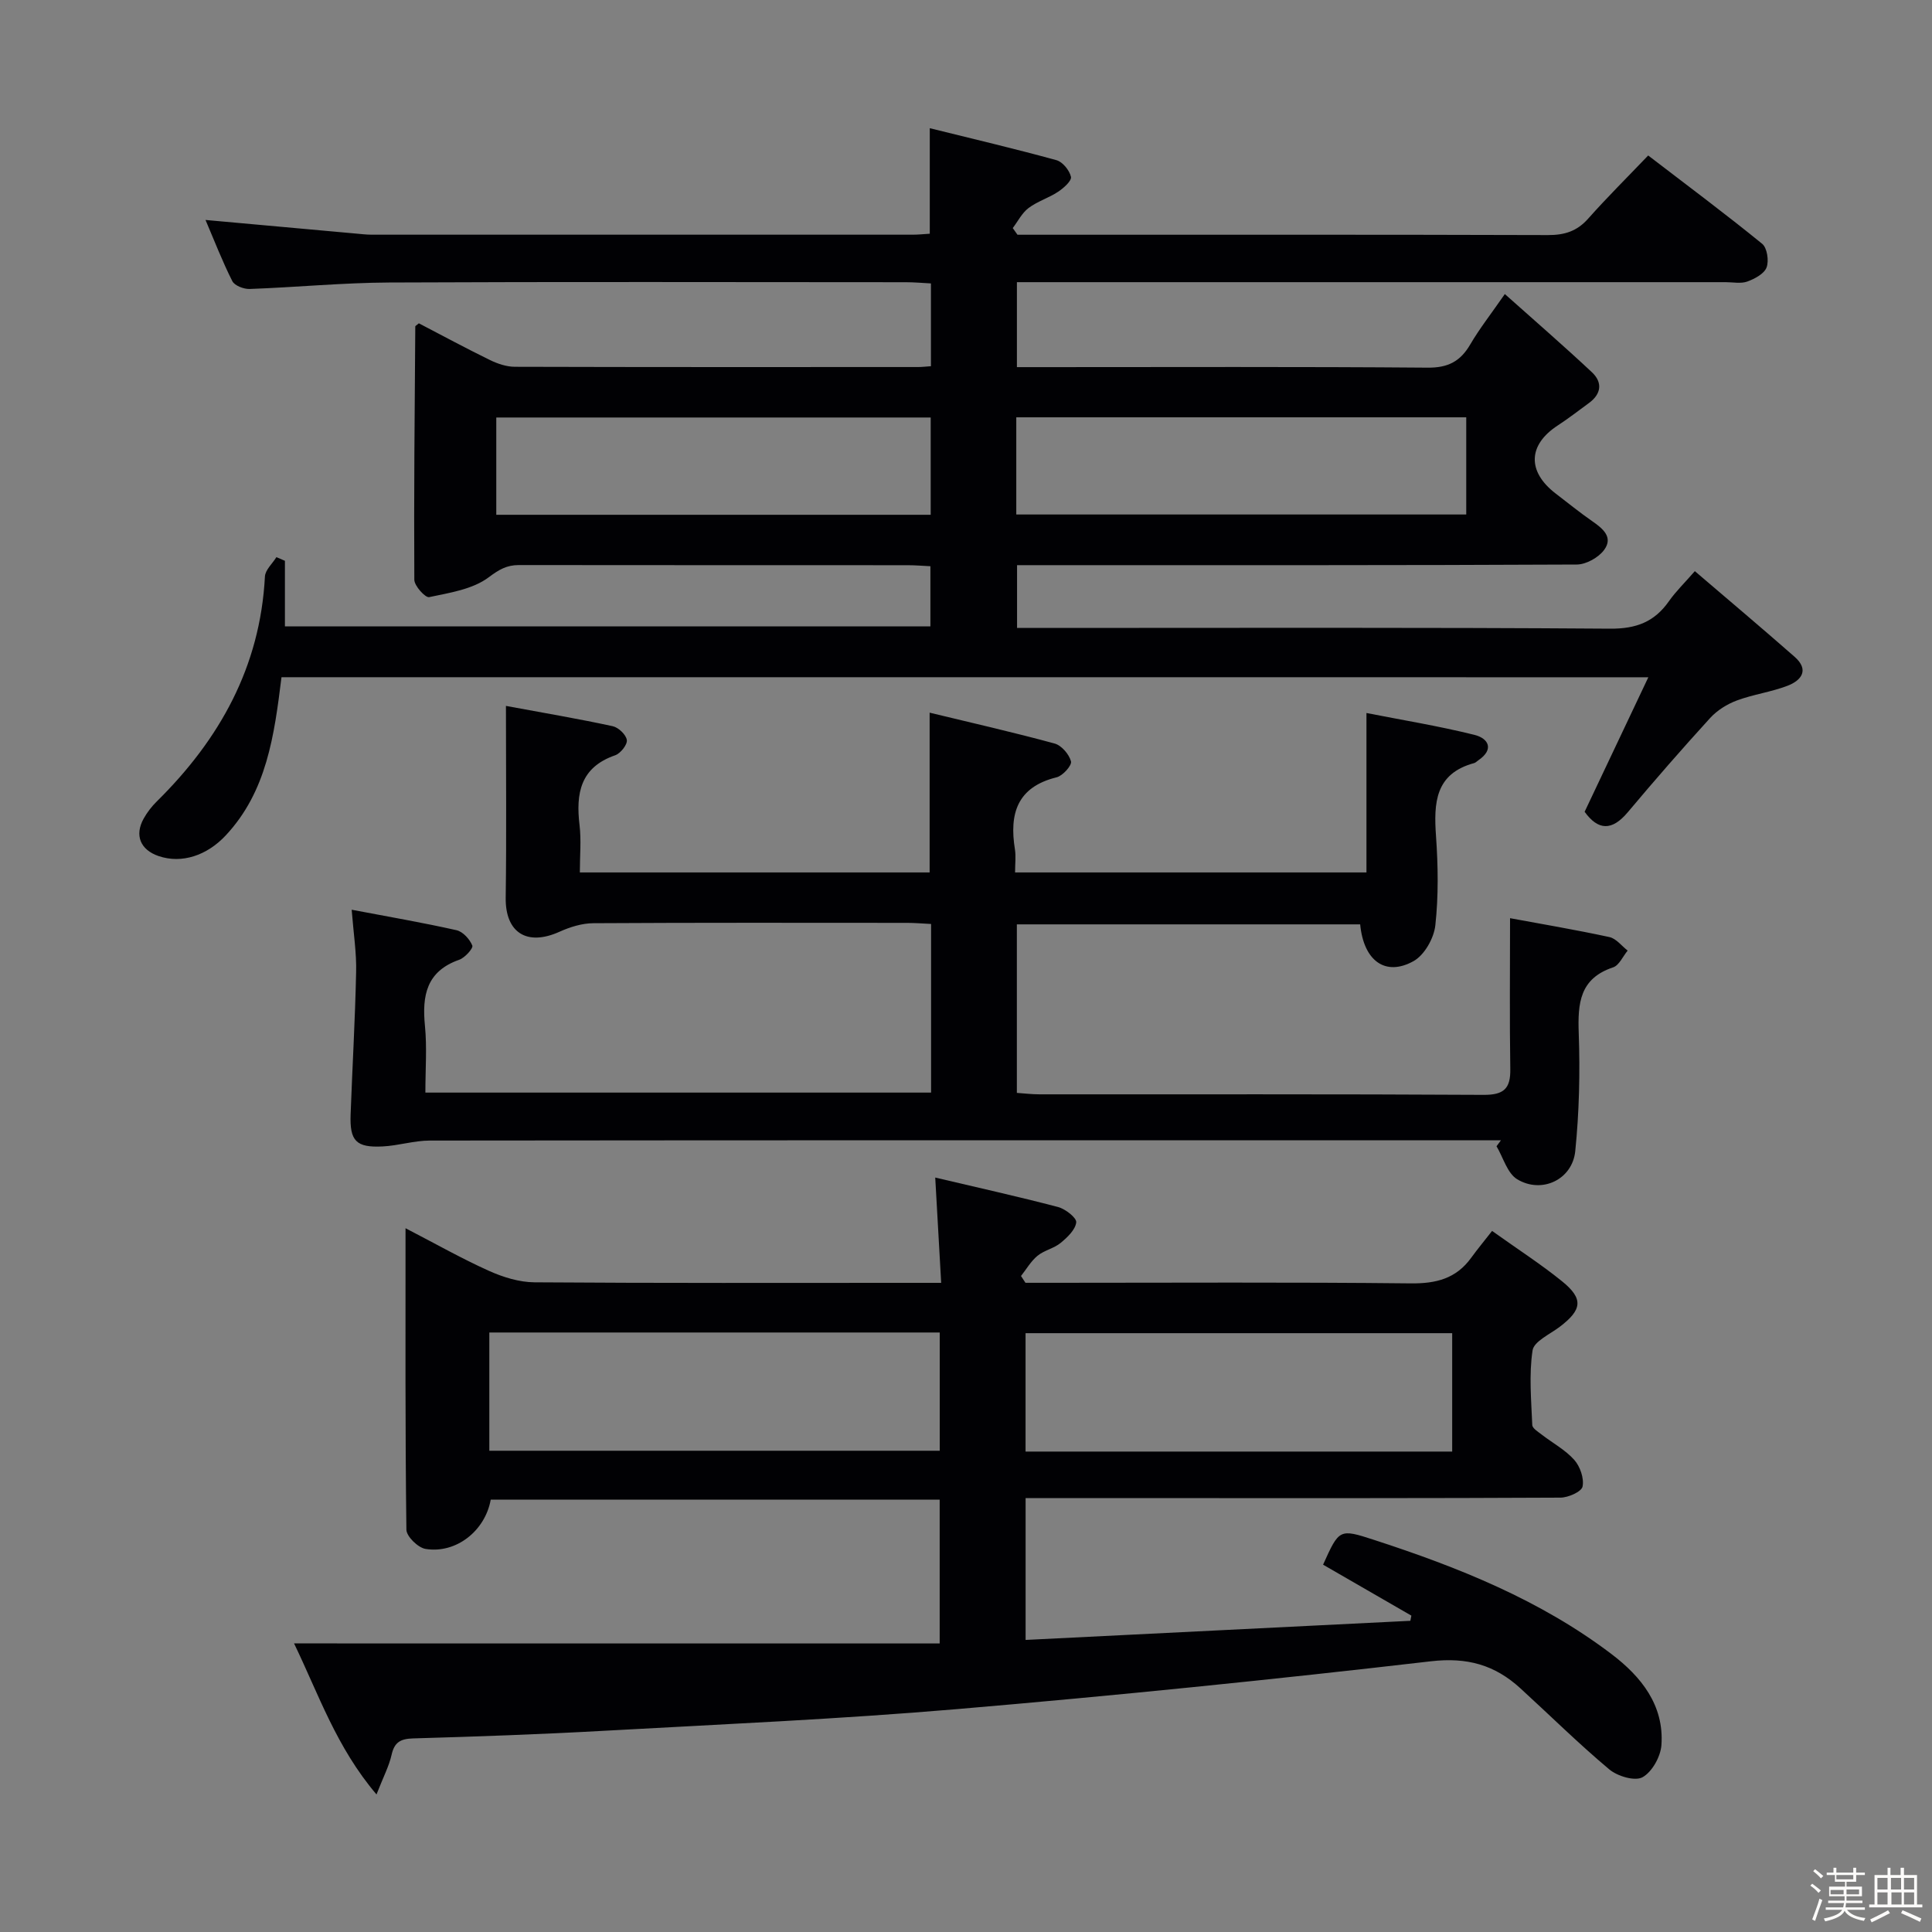 <svg enable-background="new 0 0 400 400" viewBox="0 0 400 400" xmlns="http://www.w3.org/2000/svg"><rect x="0" y="0" width="400" height="400" fill="#808080" stroke="none"/><path d="m374.8 390.4.4-.4c.7.5 1.3 1 1.8 1.4l-.5.5c-.5-.6-1.1-1.1-1.7-1.5zm1 7.3-.6-.3c.5-1.4 1.1-2.8 1.5-4.3.2.1.4.2.6.3-.5 1.3-1 2.8-1.5 4.3zm-.4-10.3.4-.4c.4.3 1 .8 1.7 1.4l-.5.5c-.4-.5-1-1-1.6-1.5zm2.5.3h1.7v-1h.6v1h3.5v-1h.6v1h1.8v.5h-1.8v1.4h-2v1h3.2v2h-3.2v.9h3.3v.5h-3.4c0 .3-.1.6-.1.9h4v.5h-3.7c.7.9 1.9 1.5 3.8 1.7-.1.2-.2.4-.3.6-2.1-.4-3.5-1.1-4-2.1-.4 1-1.8 1.7-4 2.2-.1-.2-.2-.4-.3-.6 2.1-.4 3.4-1 3.8-1.8h-3.4v-.5h3.6c.1-.3.1-.6.2-.9h-3.3v-.5h3.4c0-.3 0-.6 0-.9h-3.2v-2h3.3v-1h-2.1v-1.4h-1.7v-.5zm1.1 3.5v1h2.7c0-.3 0-.4 0-.4 0-.1 0-.2 0-.2 0-.1 0-.2 0-.3h-2.7zm1.2-3v.9h3.5v-.9zm4.7 3h-2.6v.6.4h2.6z" fill="#fcfbfa"/><path d="m393.6 386.7h.6v1.5h2.7v6.1h1.1v.6h-11v-.6h1.1v-6.1h2.7v-1.5h.6v1.5h2.1v-1.5zm-2.7 8.8.4.6c-1.2.6-2.5 1.3-3.8 1.9-.1-.2-.2-.4-.3-.6 1.2-.6 2.5-1.2 3.7-1.9zm-2.2-6.7v2.4h2.1v-2.4zm0 3v2.5h2.1v-2.5zm2.8-3v2.4h2.1v-2.4zm.1 3v2.5h2.1v-2.5h-2.2zm5.9 6.1c-1.4-.7-2.7-1.3-3.9-1.8l.3-.6c1.5.6 2.7 1.2 3.9 1.7zm-1.2-9.1h-2.1v2.4h2.1zm-2.1 3v2.5h2.1v-2.5z" fill="#fcfbfa"/><g fill="#010104"><path d="m58.28 140.21c-1.5 12.11-3.05 23.66-11.55 32.76-3.89 4.16-9.1 5.9-13.89 4.27-3.78-1.29-5.03-4.29-3.09-7.77.72-1.29 1.66-2.51 2.72-3.55 13.02-12.85 21.4-27.88 22.38-46.55.07-1.38 1.55-2.68 2.38-4.02.59.25 1.17.51 1.76.76v13.58h133.64c0-3.93 0-7.98 0-12.46-1.51-.07-3.11-.21-4.72-.21-26.83-.01-53.66 0-80.49-.03-2.51 0-4.1.93-6.25 2.54-3.31 2.48-8.06 3.2-12.32 4.1-.78.17-3.07-2.33-3.07-3.61-.1-17.48.07-34.96.2-52.44 0-.1.21-.19.74-.64 4.78 2.49 9.71 5.15 14.74 7.61 1.58.77 3.43 1.39 5.15 1.39 27.83.08 55.66.06 83.49.05.8 0 1.6-.1 2.64-.17 0-5.68 0-11.11 0-17.14-1.7-.09-3.45-.25-5.2-.25-35.66-.01-71.32-.11-106.98.06-9.63.05-19.25.99-28.88 1.34-1.21.04-3.11-.69-3.58-1.62-2.07-4.1-3.73-8.41-5.55-12.67 10.56.96 20.75 1.88 30.94 2.8 1.16.1 2.32.25 3.48.25 37.33.01 74.66.01 111.98 0 1.14 0 2.28-.12 3.55-.2 0-7.13 0-14 0-21.85 8.76 2.17 17.53 4.23 26.22 6.62 1.29.35 2.71 2.11 3.01 3.45.18.82-1.51 2.33-2.66 3.09-1.93 1.28-4.27 1.98-6.11 3.36-1.37 1.03-2.21 2.75-3.28 4.16.33.46.65.92.98 1.38h5.35c34.83 0 69.66-.04 104.48.07 3.42.01 6.01-.79 8.32-3.4 3.86-4.35 8-8.45 12.43-13.08 8.2 6.29 16.03 12.12 23.59 18.28 1.04.84 1.44 3.53.92 4.9-.49 1.31-2.45 2.36-3.99 2.92-1.33.48-2.96.13-4.46.13-46.83 0-93.65 0-140.48 0-1.97 0-3.94 0-6.28 0v17.59h5.54c26.5 0 52.99-.11 79.49.11 4.22.04 6.77-1.29 8.82-4.79 1.91-3.27 4.27-6.27 7.17-10.45 6.31 5.63 12.28 10.8 18.04 16.2 2.2 2.07 1.97 4.46-.61 6.35-2.15 1.57-4.25 3.21-6.48 4.66-6.16 4.01-6.36 9.53-.44 14.08 2.51 1.92 4.97 3.92 7.56 5.72 2.19 1.52 4.43 3.31 2.5 5.95-1.16 1.59-3.73 3.03-5.68 3.04-36.49.18-72.99.13-109.48.13-1.99 0-3.99 0-6.4 0v13h5.8c38.99 0 77.99-.13 116.98.15 5.4.04 9.17-1.39 12.18-5.68 1.41-2.01 3.21-3.75 5.37-6.23 7.07 6.05 13.92 11.82 20.65 17.73 3.07 2.7 1.45 4.88-1.46 6-3.39 1.3-7.09 1.78-10.5 3.05-2.02.75-4.06 2.03-5.51 3.61-5.83 6.39-11.51 12.91-17.07 19.53-3.3 3.93-6.15 3.75-8.93-.1 4.32-9.13 8.61-18.17 13.19-27.85-95.1-.01-188.87-.01-282.99-.01zm152.13-33.69h93.16c0-6.99 0-13.56 0-20.12-31.22 0-62.07 0-93.16 0zm-107.66.06h89.94c0-6.94 0-13.52 0-20.14-30.15 0-59.99 0-89.94 0z"/><path d="m194.55 340.26c0-10.31 0-19.88 0-29.77-31.18 0-62.08 0-92.95 0-1.16 6.47-7.18 11.22-13.49 10.2-1.56-.25-3.96-2.59-3.97-4-.26-20.46-.18-40.93-.18-62.4 6.19 3.2 11.61 6.28 17.28 8.83 2.92 1.31 6.26 2.35 9.42 2.37 25.99.19 51.99.11 77.99.11h6.21c-.41-7.34-.8-14.19-1.23-21.8 8.8 2.08 17.16 3.93 25.43 6.1 1.52.4 3.87 2.24 3.76 3.18-.18 1.55-1.86 3.13-3.25 4.27-1.38 1.13-3.39 1.51-4.77 2.65-1.36 1.12-2.29 2.76-3.41 4.18.31.47.61.94.92 1.41h5.77c24.66 0 49.33-.15 73.99.12 5.27.06 9.41-.99 12.53-5.31 1.27-1.75 2.66-3.42 4.32-5.55 5.42 3.87 10.15 6.91 14.49 10.43 4.47 3.62 4.16 5.89-.48 9.42-2.03 1.54-5.35 3.02-5.63 4.89-.76 5.04-.27 10.29-.06 15.44.03.71 1.24 1.43 2.01 2.03 2.24 1.73 4.84 3.12 6.68 5.19 1.22 1.37 2.07 3.83 1.72 5.53-.22 1.07-2.96 2.28-4.57 2.29-27.16.14-54.32.1-81.49.1-9.64 0-19.27 0-29.25 0v29.36c26.74-1.33 53.2-2.65 79.66-3.96.07-.36.14-.72.21-1.07-6.11-3.53-12.21-7.05-18.28-10.55 3.34-7.41 3.36-7.47 10.56-5.13 17.45 5.67 34.42 12.45 49.17 23.65 6.11 4.64 10.91 10.57 10.32 18.83-.17 2.4-1.94 5.57-3.92 6.66-1.58.87-5.18-.21-6.88-1.63-6.37-5.34-12.29-11.2-18.43-16.81-5.26-4.8-10.95-6.44-18.49-5.57-32.67 3.79-65.41 7.12-98.19 9.91-24.35 2.07-48.78 3.14-73.18 4.49-13.11.73-26.24 1.19-39.37 1.57-2.62.08-3.87.8-4.45 3.41-.53 2.34-1.69 4.53-3.12 8.19-8.33-9.81-11.94-20.66-17.07-31.27 44.76.01 89.09.01 133.67.01zm-93.24-39.9h93.25c0-8.41 0-16.35 0-24.48-31.26 0-62.26 0-93.25 0zm199.35-24.34c-29.66 0-59.09 0-88.33 0v24.51h88.33c0-8.36 0-16.43 0-24.51z"/><path d="m72.81 188.35c7.79 1.48 14.79 2.68 21.71 4.24 1.32.3 2.74 1.86 3.27 3.18.22.56-1.54 2.53-2.72 2.94-6.78 2.38-7.71 7.4-7.09 13.67.44 4.44.09 8.97.09 13.83h104.7c0-11.62 0-23.05 0-34.91-1.71-.08-3.31-.23-4.92-.23-21.66-.01-43.32-.06-64.99.07-2.34.01-4.83.78-7 1.76-6.79 3.07-11.26.17-11.16-7.05.18-12.9.05-25.81.05-39.7 7.89 1.46 15.03 2.67 22.1 4.2 1.2.26 2.78 1.77 2.93 2.87.13.95-1.3 2.76-2.41 3.15-7.23 2.5-8.17 7.9-7.38 14.48.37 3.1.06 6.28.06 9.78h72.42c0-10.82 0-21.54 0-33.08 8.68 2.1 17.33 4.06 25.88 6.39 1.43.39 3.01 2.24 3.39 3.7.21.83-1.71 2.98-2.97 3.29-8.21 2.02-9.83 7.56-8.64 14.92.23 1.44.03 2.94.03 4.78h72.75c0-10.64 0-21.43 0-33.01 7.25 1.43 14.89 2.67 22.37 4.53 2.89.72 4.15 3.01.75 5.29-.28.19-.52.47-.83.55-8.1 2.2-8.37 8.26-7.89 15.12.43 6.13.53 12.37-.14 18.47-.29 2.67-2.26 6.16-4.51 7.41-5.82 3.24-10.33-.05-11.05-7.61-23.55 0-47.13 0-71.08 0v34.89c1.48.1 3.08.3 4.67.3 30.66.02 61.32-.07 91.98.11 4.19.02 5.58-1.31 5.51-5.35-.16-10.27-.05-20.54-.05-31.23 6.36 1.18 13.5 2.38 20.57 3.91 1.4.3 2.53 1.83 3.78 2.8-.99 1.19-1.76 3.05-3.01 3.47-6.94 2.31-7.34 7.44-7.12 13.64.29 8.12.1 16.32-.72 24.4-.59 5.9-6.92 8.9-12.01 5.84-2.06-1.24-2.9-4.5-4.29-6.84.31-.41.61-.83.92-1.24-1.76 0-3.53 0-5.29 0-72.15 0-144.3-.02-216.46.06-3.27 0-6.52 1.06-9.81 1.22-5.47.27-6.81-1.14-6.61-6.62.36-9.8.93-19.6 1.14-29.41.11-3.96-.52-7.91-.92-12.98z"/></g></svg>